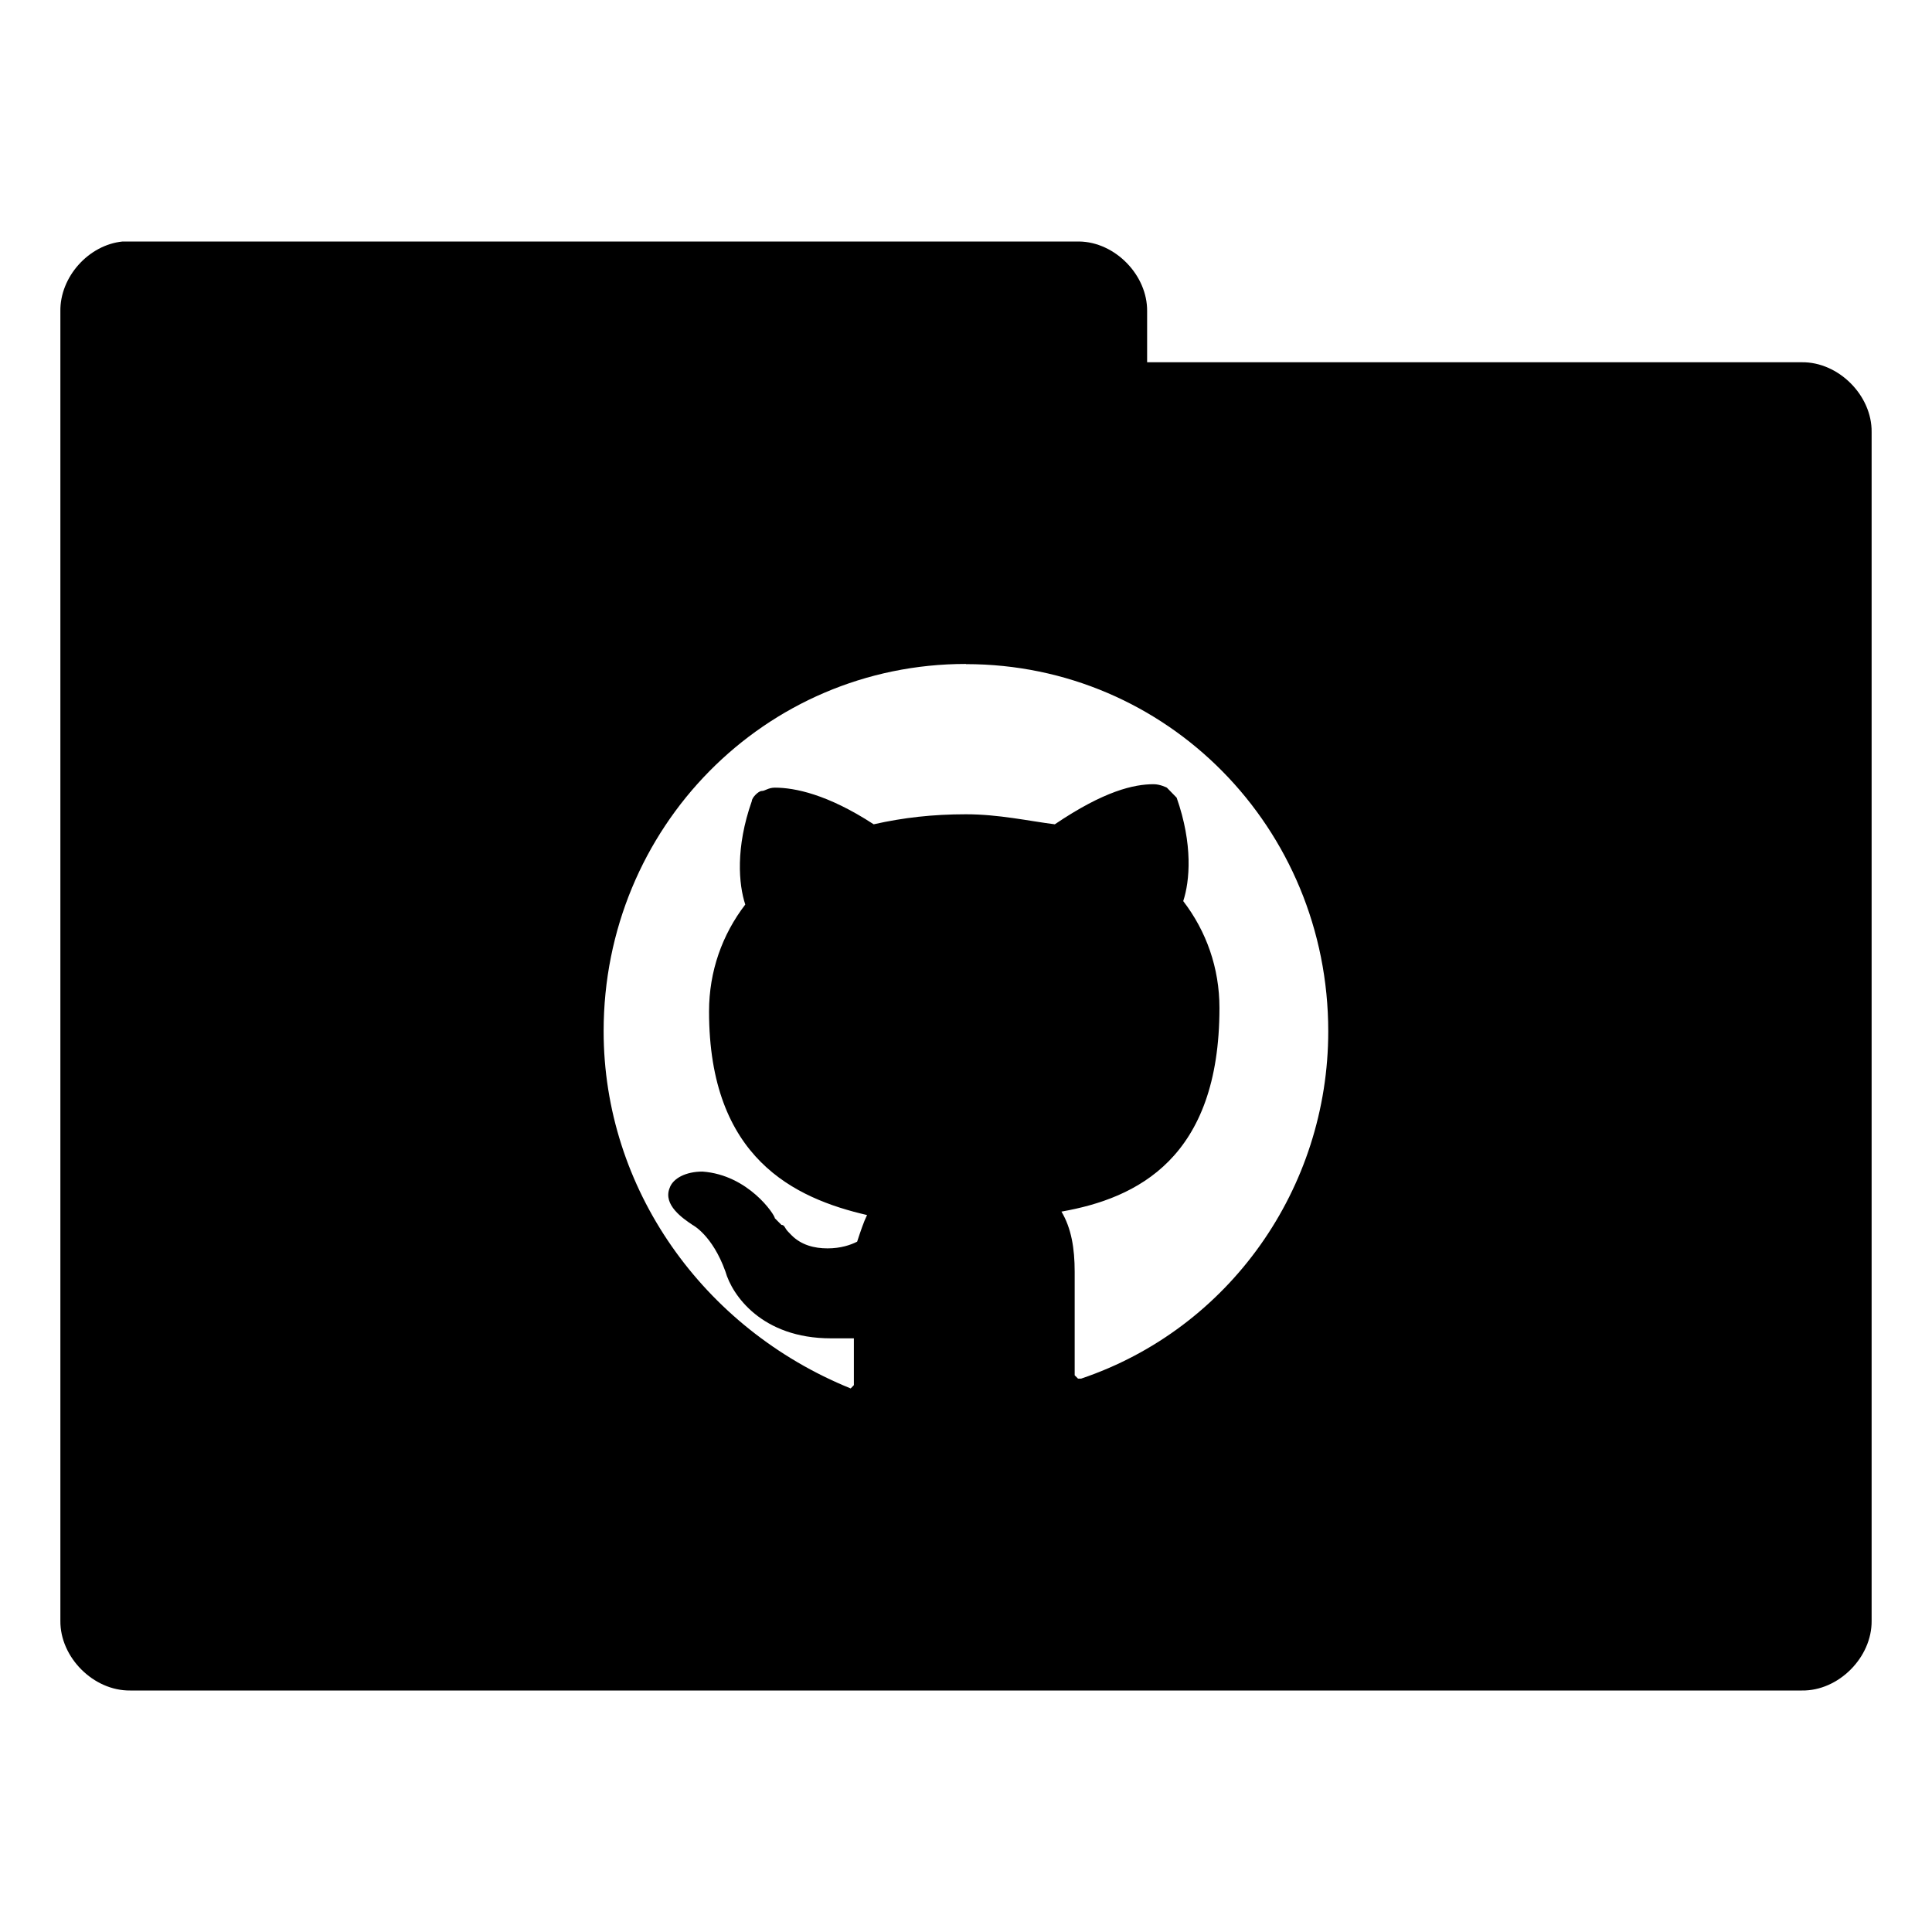 <svg version="1.1" viewBox="0 0 32 32" xmlns="http://www.w3.org/2000/svg">
 <g transform="translate(0 -1020.4)">
  <path d="m2.031 1024.4c-0.565 0.056-1.04 0.589-1.031 1.156v21.688c-7e-3 0.607 0.549 1.163 1.156 1.156h27.688c0.607 0.01 1.163-0.549 1.156-1.156v-19.688c7e-3 -0.607-0.549-1.163-1.156-1.156h-10.844v-0.844c7e-3 -0.597-0.528-1.147-1.125-1.156h-15.719zm13.969 7c3.327 0 6 2.709 6 6.082 0 2.599-1.637 4.923-4.092 5.752h-0.053l-0.055-0.055v-1.715c0-0.387-0.055-0.72-0.219-0.996 1.254-0.221 2.617-0.885 2.617-3.373 0-0.664-0.218-1.272-0.6-1.77 0.109-0.332 0.163-0.939-0.109-1.713l-0.162-0.166s-0.11-0.057-0.219-0.057c-0.327 0-0.819 0.111-1.637 0.664-0.436-0.055-0.927-0.166-1.473-0.166s-1.036 0.055-1.527 0.166c-0.764-0.498-1.309-0.607-1.637-0.607-0.109 0-0.162 0.055-0.217 0.055-0.055 0-0.164 0.111-0.164 0.166-0.273 0.774-0.218 1.383-0.109 1.715-0.382 0.498-0.6 1.106-0.6 1.77 0 2.433 1.417 3.096 2.617 3.373-0.055 0.111-0.11 0.276-0.164 0.441-0.109 0.055-0.272 0.111-0.49 0.111-0.218 0-0.436-0.054-0.6-0.221l-0.055-0.057c-0.055-0.056-0.055-0.111-0.109-0.111l-0.109-0.11c0-0.055-0.436-0.718-1.199-0.773-0.273 0-0.49 0.11-0.545 0.275-0.109 0.277 0.217 0.499 0.381 0.609 0 0 0.327 0.165 0.545 0.773 0.109 0.387 0.601 1.105 1.746 1.105h0.381v0.775l-0.053 0.055c-2.454-0.995-4.092-3.319-4.092-5.918 0-3.373 2.673-6.082 6-6.082z" style="color:#000000;font-variation-settings:normal;stop-color:#000000"/>
 </g>
</svg>
